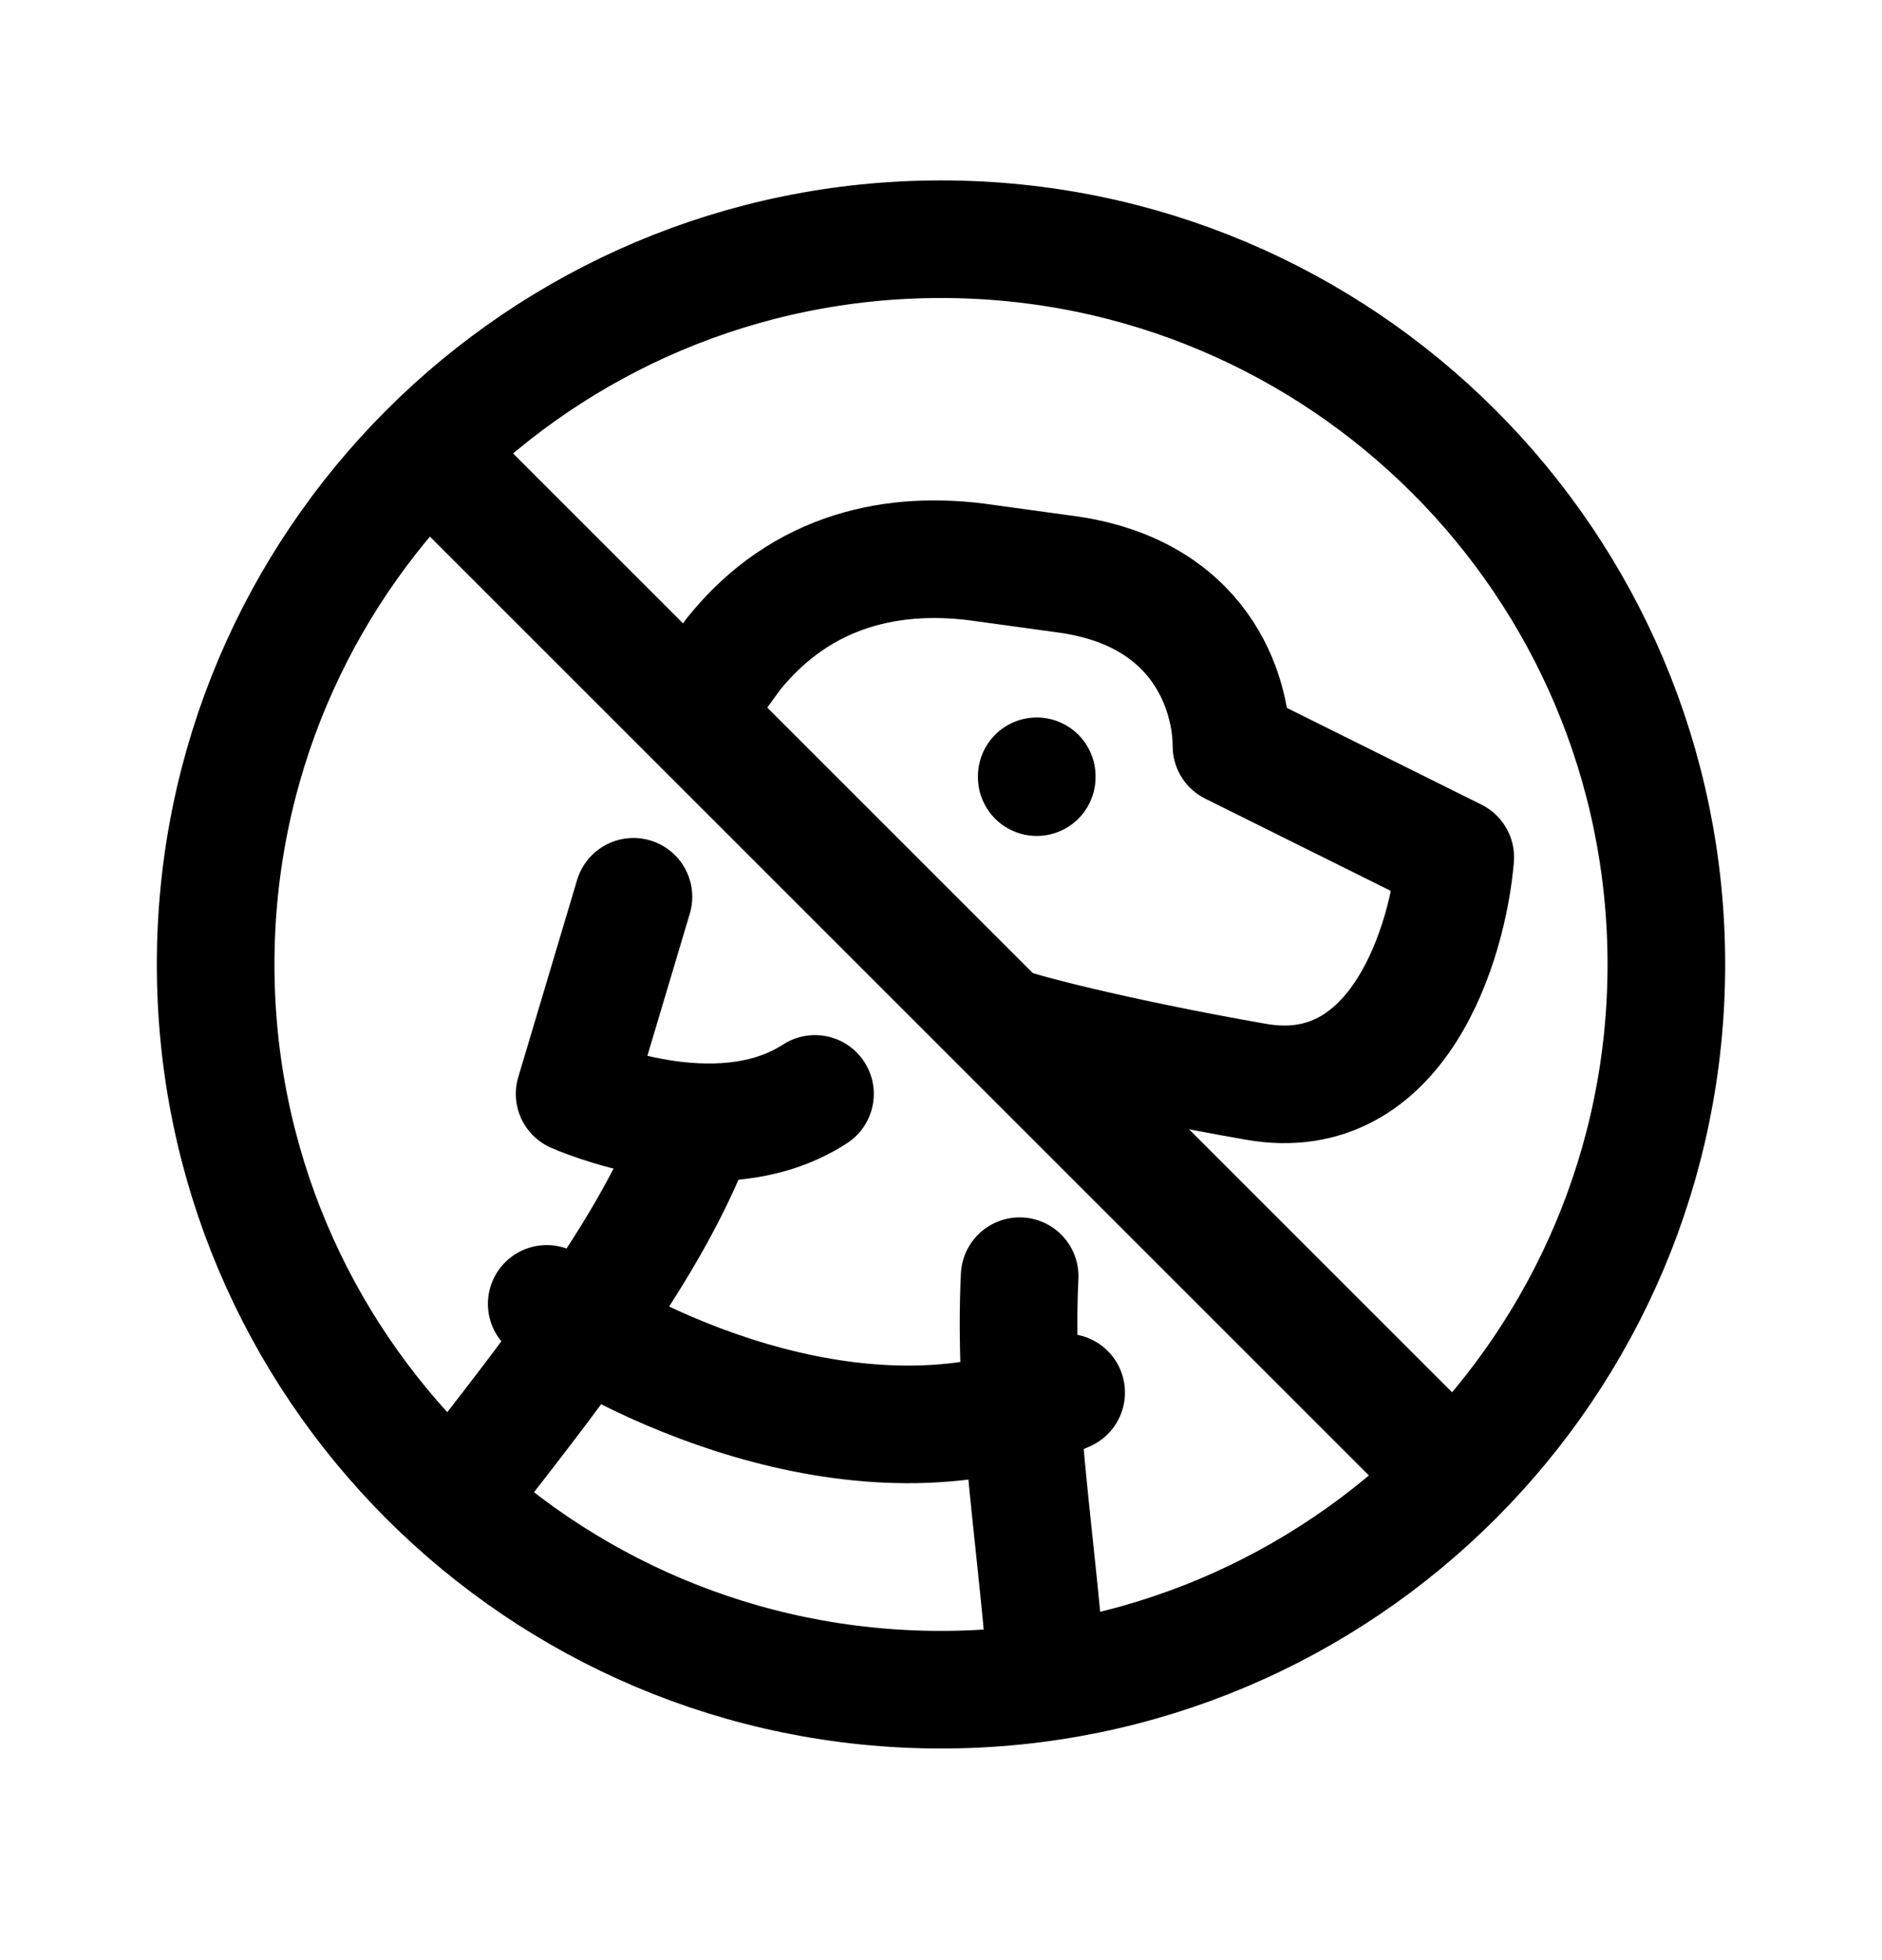 <svg width="24" height="25" viewBox="0 0 24 25" fill="none" xmlns="http://www.w3.org/2000/svg">
<path d="M12 21.551C17.109 21.551 21.25 17.409 21.25 12.301C21.25 7.192 17.109 3.051 12 3.051C6.891 3.051 2.75 7.192 2.75 12.301C2.75 17.409 6.891 21.551 12 21.551Z" stroke="black" stroke-width="1.5" stroke-linecap="round" stroke-linejoin="round"/>
<path d="M8.802 14.575C8.208 16.04 7.014 17.555 5.826 19.073" stroke="black" stroke-width="1.5" stroke-linecap="round" stroke-linejoin="round"/>
<path d="M12.8 13.072C12.866 13.128 14.209 13.482 16.021 13.798C17.832 14.114 18.467 12.02 18.558 10.934L15.704 9.515C15.704 8.848 15.325 7.543 13.558 7.319L12.555 7.181C11.427 7.015 10.232 7.245 9.35 8.346L8.85 9.038" stroke="black" stroke-width="1.5" stroke-linecap="round" stroke-linejoin="round"/>
<path d="M8.078 11.438L7.328 13.952C7.328 13.952 9.139 14.767 10.393 13.952" stroke="black" stroke-width="1.5" stroke-linecap="round" stroke-linejoin="round"/>
<path d="M13.337 21.237C13.191 19.421 12.925 17.922 13.003 16.277" stroke="black" stroke-width="1.5" stroke-linecap="round" stroke-linejoin="round"/>
<path d="M6.972 16.63C8.146 17.466 11.115 18.862 13.596 17.761" stroke="black" stroke-width="1.5" stroke-linecap="round" stroke-linejoin="round"/>
<path d="M13.221 9.901V9.912" stroke="black" stroke-width="1.5" stroke-linecap="round" stroke-linejoin="round"/>
<path d="M18.516 18.817L5.483 5.784" stroke="black" stroke-width="1.5" stroke-linecap="round" stroke-linejoin="round"/>
</svg>